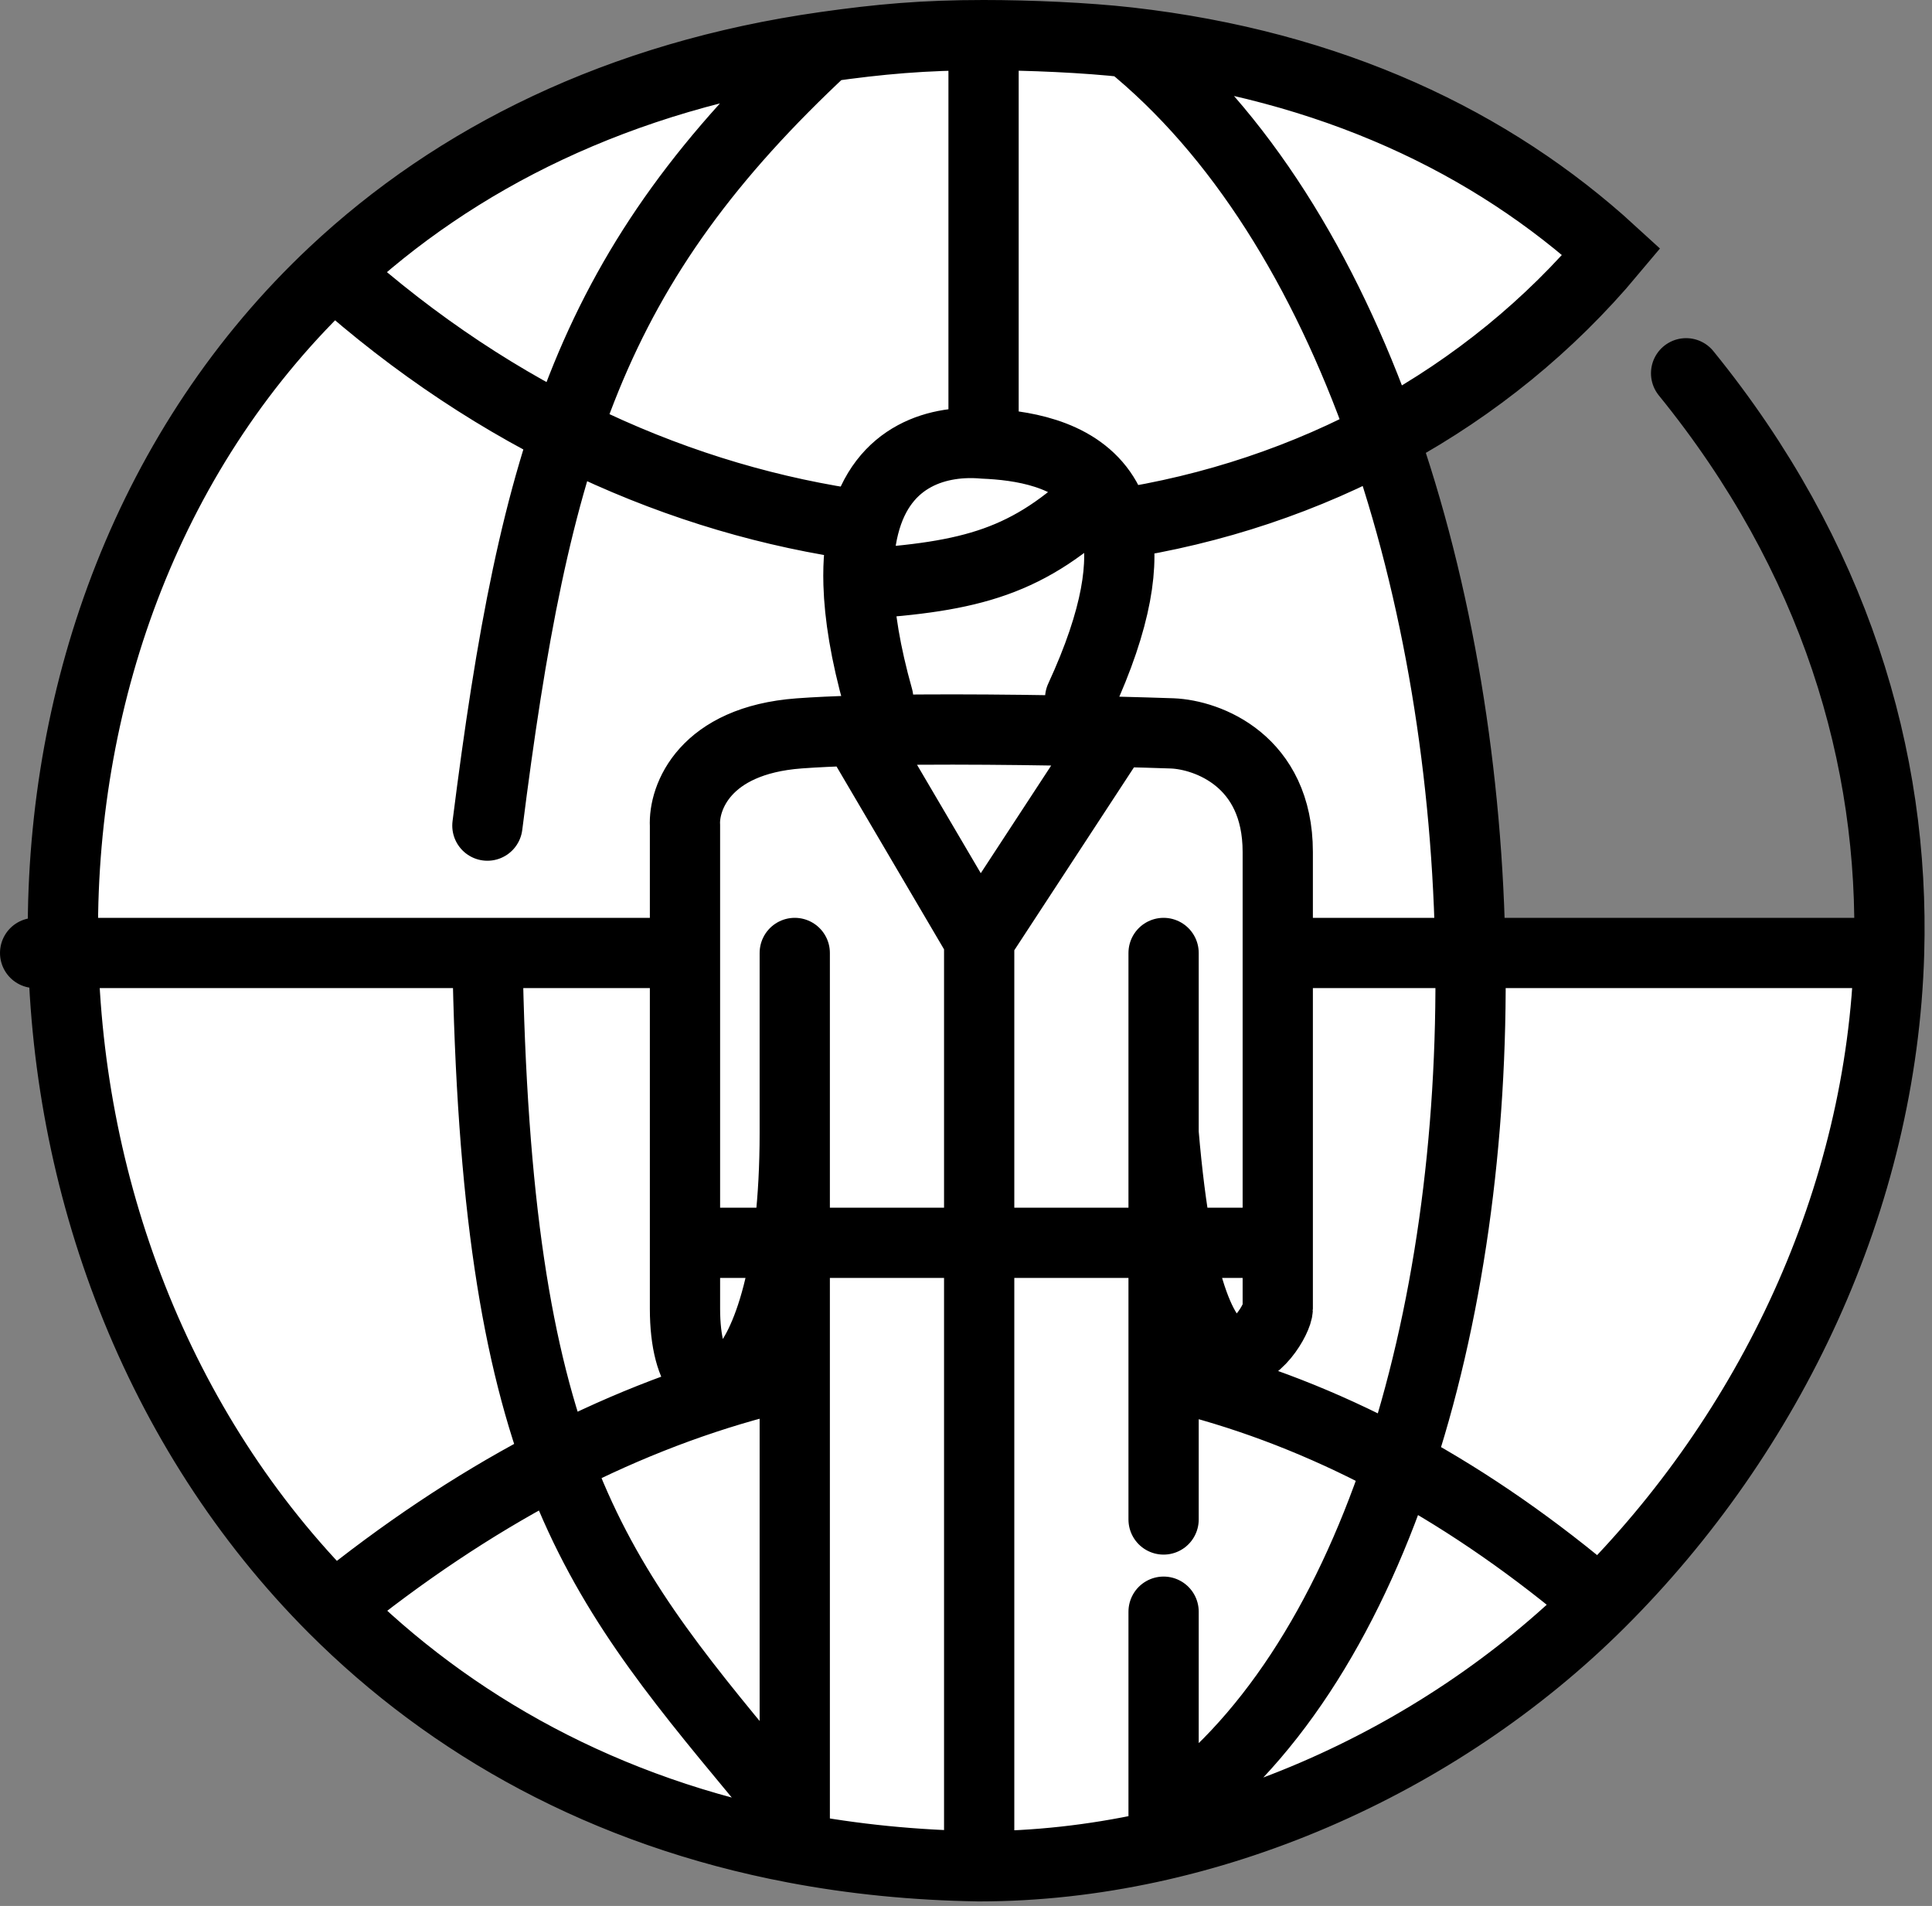 <svg width="220" height="217" viewBox="0 0 220 217" fill="none" xmlns="http://www.w3.org/2000/svg">
<rect x="0" y="0" width="220" height="217" fill="#808080" stroke="none"/>
<g id="expatriados">
<path d="M94 5.329C100.162 4.457 105.163 4 112 4C117.211 4 123.708 4.283 128.5 4.827C151.614 7.455 169.869 16.179 183.5 28.661C176.251 37.323 167.411 44.402 157.512 49.69C163.813 67.723 167.107 88.224 167.43 108.5H215.115C214.304 136.494 201.571 163.173 182.155 182.5C163.777 200.793 137.414 212.485 111.5 212.485C104.12 212.376 97.118 211.661 90.5 210.406C68.858 206.303 51.311 196.431 38 183.106C18.234 163.32 7.809 135.922 7.19 108.5C6.543 79.802 16.636 51.079 38 31.03C51.868 18.015 70.487 8.655 94 5.329Z" fill="white"/>
<path d="M112 4V50.5M112 4C105.163 4 100.162 4.457 94 5.329M112 4C117.211 4 123.708 4.283 128.5 4.827M111.5 212.485C137.414 212.485 163.777 200.793 182.155 182.5M111.5 212.485C112.162 212.495 110.831 212.485 111.5 212.485ZM111.5 212.485V107M111.5 212.485C104.12 212.376 97.118 211.661 90.5 210.406M192 42.5C208.92 63.325 215.758 86.325 215.115 108.5M38 31.03C51.868 18.015 70.487 8.655 94 5.329M38 31.03C-3.779 70.237 -2.453 142.613 38 183.106M38 31.03C56.67 47.763 77.711 57.018 98.385 59.857M112 50.5C107.117 50.066 100.452 51.639 98.385 59.857M112 50.5C116.115 50.675 122.253 51.494 125.414 56M94 5.329C67.27 30.165 60.895 51.296 55.5 94M128.5 4.827C151.614 7.455 169.869 16.179 183.5 28.661C169.401 45.509 149.281 56.366 127.057 59.711M128.5 4.827C179.5 46 180 174 132.5 207V183.5M215.115 108.5C214.304 136.494 201.571 163.173 182.155 182.5M215.115 108.5H149.5M4 108.5H55.5M182.155 182.5C167.521 170.023 152.168 161.694 136.5 157.433M38 183.106C53.696 170.381 69.949 161.793 86.319 157.433M38 183.106C51.311 196.431 68.858 206.303 90.5 210.406M74 108.5H55.5M86.319 202C67.053 178.812 56.437 165.471 55.5 108.5M100 79.5C98.548 74.337 97.865 70.049 97.761 66.5M123 79.5C127.254 70.283 128.094 63.998 127.057 59.711M97.5 83.191C95.078 83.261 92.871 83.361 91 83.5C80.2 84.3 77.833 90.833 78 94V141.5M97.5 83.191L111.5 107M97.5 83.191C106.469 82.932 118.379 83.095 127 83.31M111.5 107L127 83.31M127 83.31C129.491 83.372 131.708 83.438 133.5 83.5C137.5 83.667 145.5 86.6 145.5 97C145.5 105.696 145.5 127.114 145.5 141.5M90.5 108.5V129M90.5 210.406V129M132.5 108.5V129M132.5 173V129M145.5 141.5C145.5 144.32 145.5 146.869 145.5 149C145.5 151.131 135.7 166.721 132.5 129M145.5 141.5H78M78 141.5V149C78 164.5 90.5 160 90.5 129M127.057 59.711C126.705 58.256 126.138 57.032 125.414 56M98.385 59.857C97.917 61.714 97.685 63.911 97.761 66.5M97.761 66.5C110.669 65.661 117.145 64.008 125.414 56" stroke="black" stroke-width="8" stroke-linecap="round"/>
</g>
</svg>
